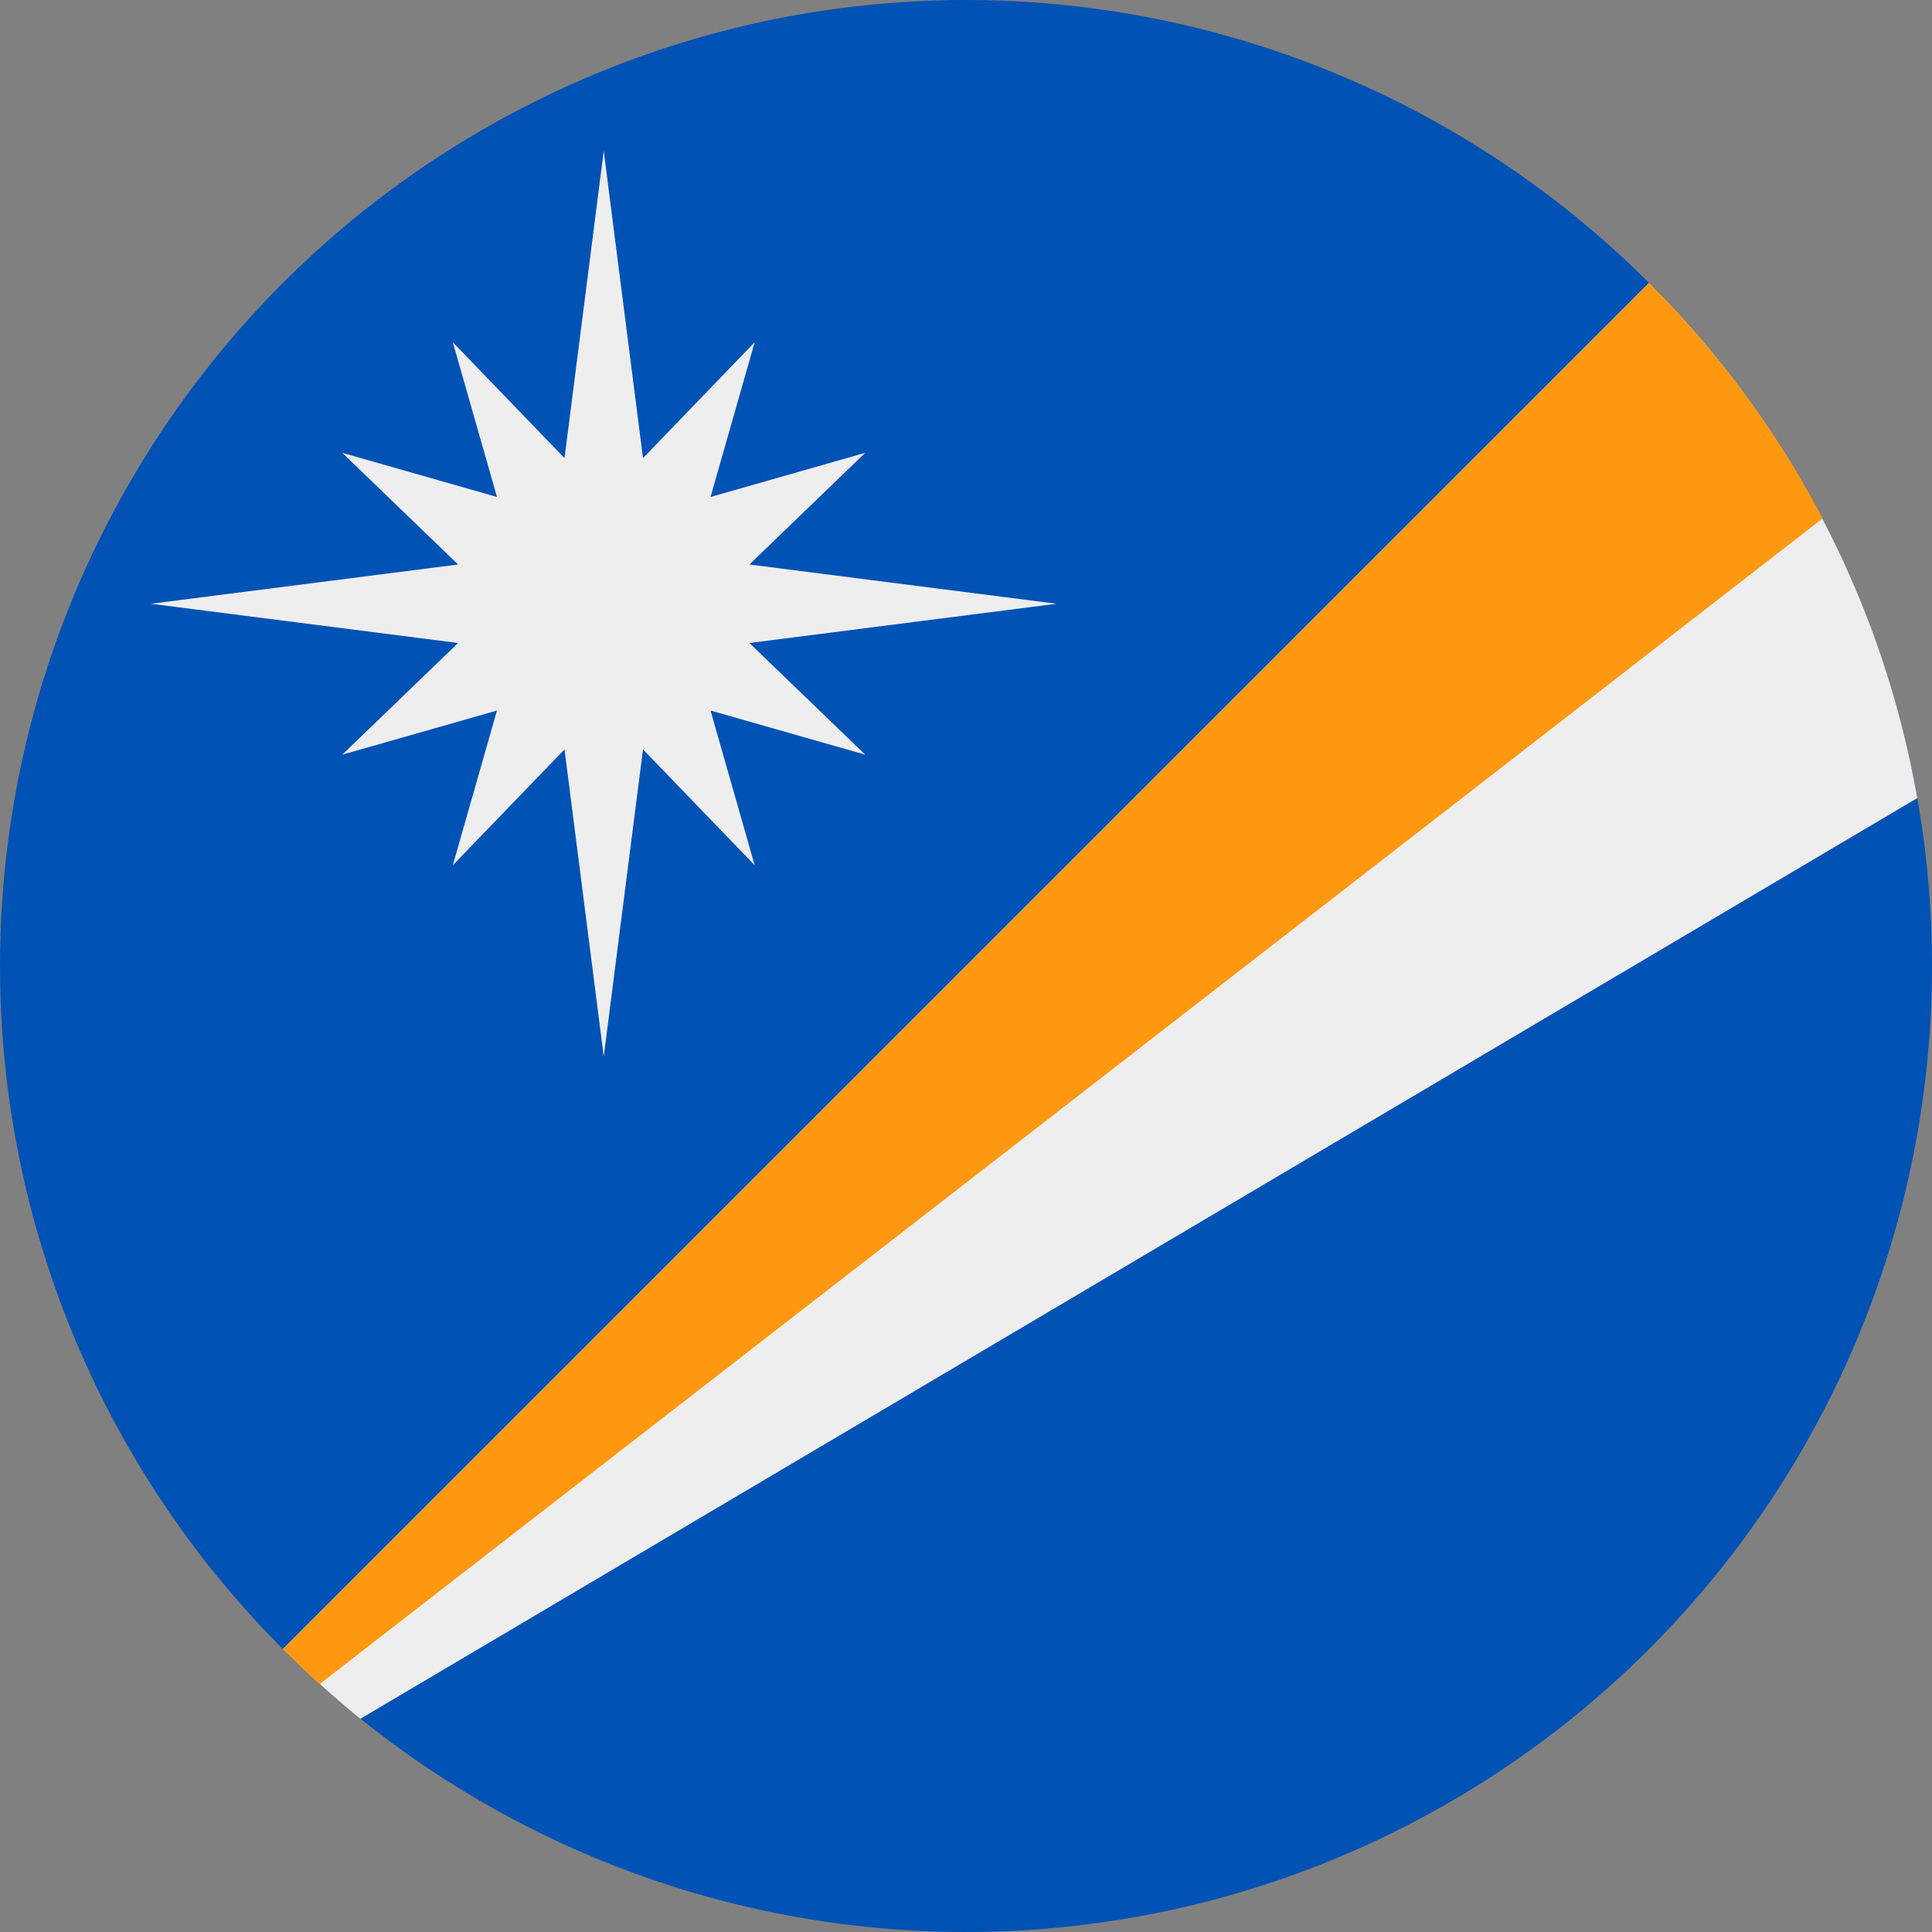 <svg xmlns="http://www.w3.org/2000/svg" width="512" height="512" fill="none"><rect width="100%" height="100%" fill="#808080" stroke="none"/><circle cx="256" cy="256" r="256" fill="#0052B4"/><path fill="#EEE" fill-rule="evenodd" d="M95.5 455.5Q84.8 446.8 75 437L437 75a255 255 0 0 1 71.1 136.5z" clip-rule="evenodd"/><path fill="#FF9811" fill-rule="evenodd" d="M84.7 446.3q-5-4.5-9.7-9.3L437 75a257 257 0 0 1 46 62.4z" clip-rule="evenodd"/><path fill="#EEE" d="m160 40 10.4 81.4L200 90.7l-11.7 41 41-11.7-30.7 29.6L280 160l-81.4 10.4 30.7 29.6-41-11.7 11.7 41-29.6-30.7L160 280l-10.4-81.4-29.6 30.7 11.7-41-41 11.7 30.7-29.6L40 160l81.4-10.4L90.7 120l41 11.7-11.7-41 29.6 30.7z"/></svg>